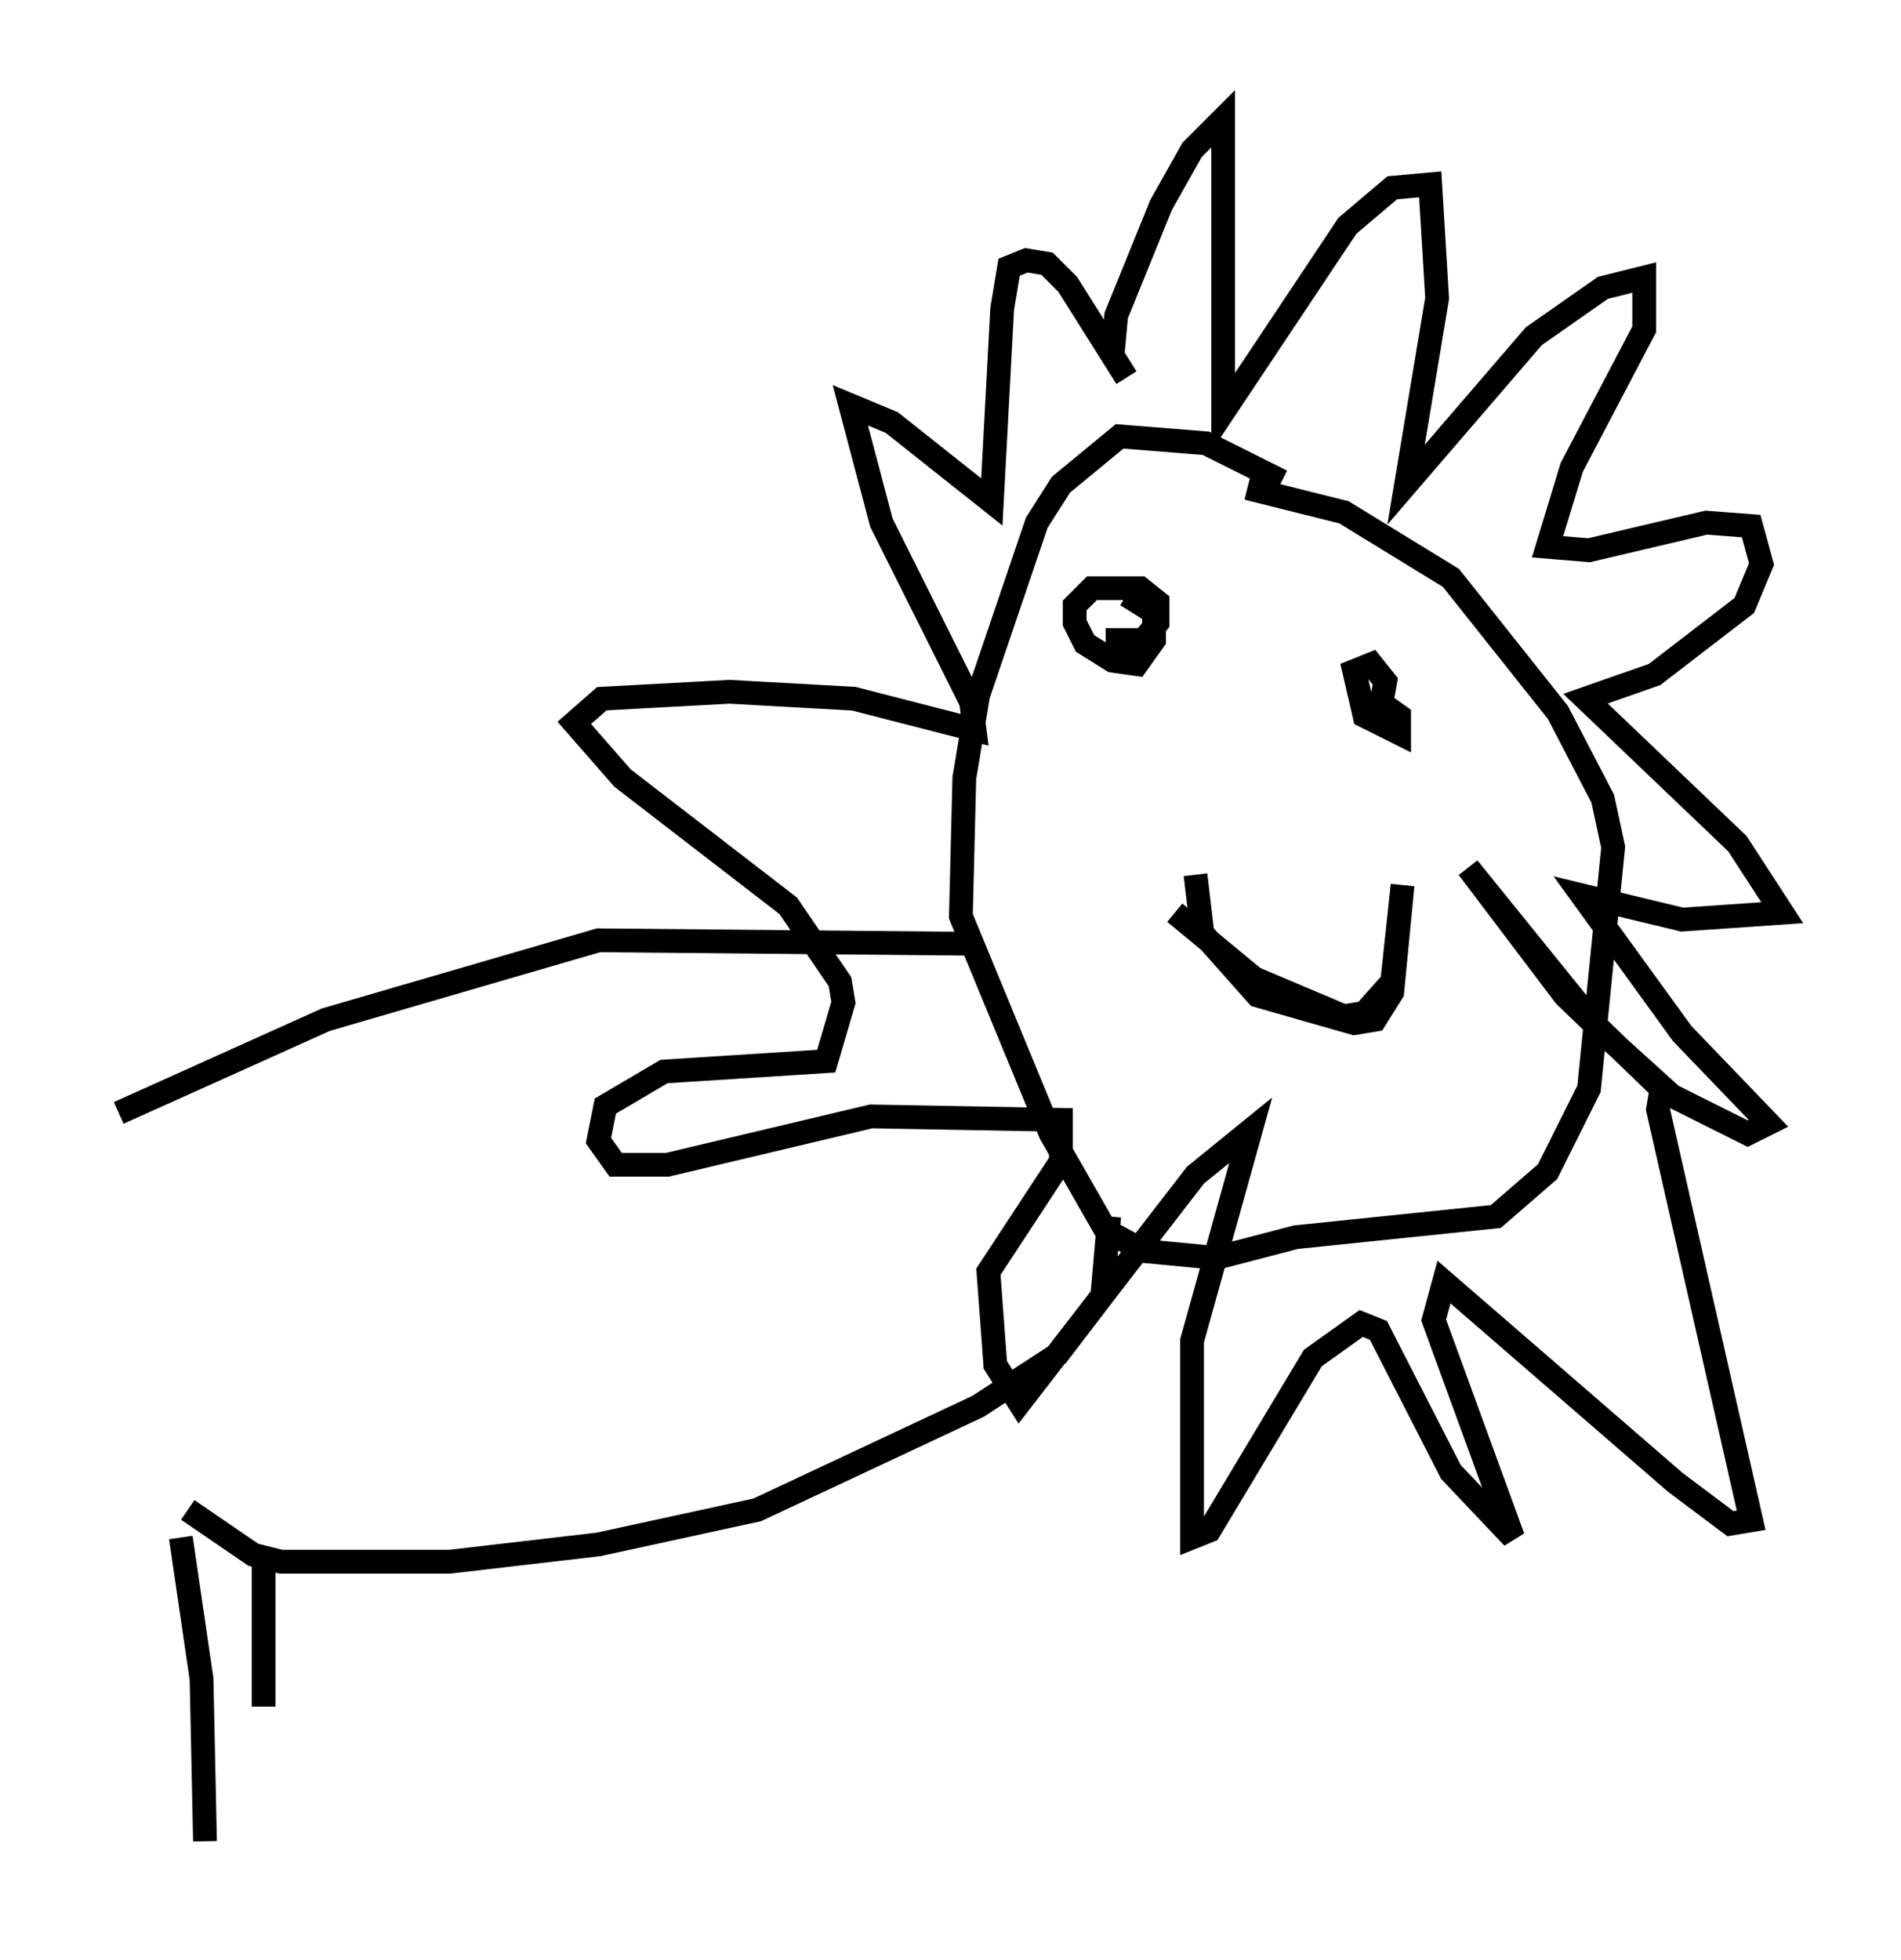 <?xml version="1.0" encoding="utf-8" ?>
<svg baseProfile="full" height="82.48" version="1.1" width="80.011" xmlns="http://www.w3.org/2000/svg" xmlns:ev="http://www.w3.org/2001/xml-events" xmlns:xlink="http://www.w3.org/1999/xlink"><defs /><rect fill="white" height="82.48" width="80.011" x="0" y="0" /><path d="M60.341, 26.061 m-6.391, -5.81 l-3.196, -1.598 -3.631, -0.291 l-2.469, 2.034 -1.017, 1.598 l-2.469, 7.263 -0.581, 3.486 l-0.145, 5.81 3.777, 9.151 l2.324, 4.067 1.598, 0.872 l3.05, 0.291 3.341, -0.872 l8.425, -0.872 2.179, -1.888 l1.743, -3.486 1.017, -10.168 l-0.436, -2.034 -1.888, -3.631 l-4.503, -5.665 -4.503, -2.76 l-4.067, -1.017 m-5.665, -5.665 l0.145, -1.598 1.888, -4.648 l1.307, -2.324 1.307, -1.307 l0.0, 12.346 5.229, -7.844 l1.888, -1.598 1.598, -0.145 l0.291, 4.793 -1.307, 7.844 l5.374, -6.246 2.905, -2.034 l1.743, -0.436 0.0, 2.179 l-3.05, 5.81 -1.017, 3.341 l1.743, 0.145 4.939, -1.162 l1.888, 0.145 0.436, 1.598 l-0.726, 1.743 -3.777, 2.905 l-2.905, 1.017 6.391, 6.101 l1.888, 2.905 -4.212, 0.291 l-4.212, -1.017 4.212, 5.81 l3.631, 3.777 -0.872, 0.436 l-3.196, -1.598 -3.05, -2.76 l-5.52, -6.827 4.067, 5.374 l4.067, 3.922 -0.145, 0.872 l3.922, 17.285 -0.872, 0.145 l-2.324, -1.743 -9.732, -8.425 l-0.436, 1.598 3.341, 9.151 l-2.615, -2.76 -3.05, -5.955 l-0.726, -0.291 -2.034, 1.453 l-4.358, 7.263 -0.726, 0.291 l0.0, -8.279 2.469, -8.86 l-2.324, 1.888 -7.408, 9.587 l-1.017, -1.598 -0.291, -3.922 l3.05, -4.648 0.0, -1.743 l-7.989, -0.145 -8.57, 2.034 l-2.179, 0.0 -0.726, -1.017 l0.291, -1.453 2.469, -1.453 l6.827, -0.436 0.726, -2.469 l-0.145, -0.872 -2.179, -3.196 l-6.972, -5.374 -2.034, -2.324 l1.162, -1.017 5.374, -0.291 l5.229, 0.291 5.084, 1.307 l-0.145, -1.162 -3.777, -7.553 l-1.307, -4.939 1.743, 0.726 l4.212, 3.341 0.436, -8.134 l0.291, -1.743 0.726, -0.291 l0.872, 0.145 0.872, 0.872 l2.469, 3.922 m-0.872, 11.039 l1.598, 0.0 0.581, -0.726 l0.0, -0.872 -0.726, -0.581 l-2.034, 0.0 -0.726, 0.726 l0.0, 0.726 0.436, 0.872 l1.162, 0.726 1.017, 0.145 l0.726, -1.017 0.0, -1.162 l-1.162, -0.726 m10.603, 5.229 l0.291, -1.598 -0.581, -0.726 l-0.726, 0.291 0.436, 1.888 l1.453, 0.726 0.0, -0.726 l-1.017, -0.726 m-7.553, 7.408 l0.291, 2.469 2.324, 2.615 l4.067, 1.162 0.872, -0.145 l0.726, -1.162 0.436, -4.503 l-0.436, 4.067 -1.162, 1.307 l-0.872, 0.145 -3.777, -1.598 l-3.341, -2.76 m-8.57, 1.307 l-15.687, -0.145 -11.475, 3.341 l-8.715, 3.922 m41.687, 4.358 l-0.291, 3.341 -1.888, 2.469 l-3.341, 2.179 -9.296, 4.358 l-6.682, 1.453 -6.246, 0.726 l-7.117, 0.0 -1.162, -0.291 l-2.76, -1.888 m-0.291, 1.162 l0.872, 5.955 0.145, 6.827 m2.469, -12.056 l0.0, 6.391 " fill="none" stroke="black" stroke-width="1" /></svg>